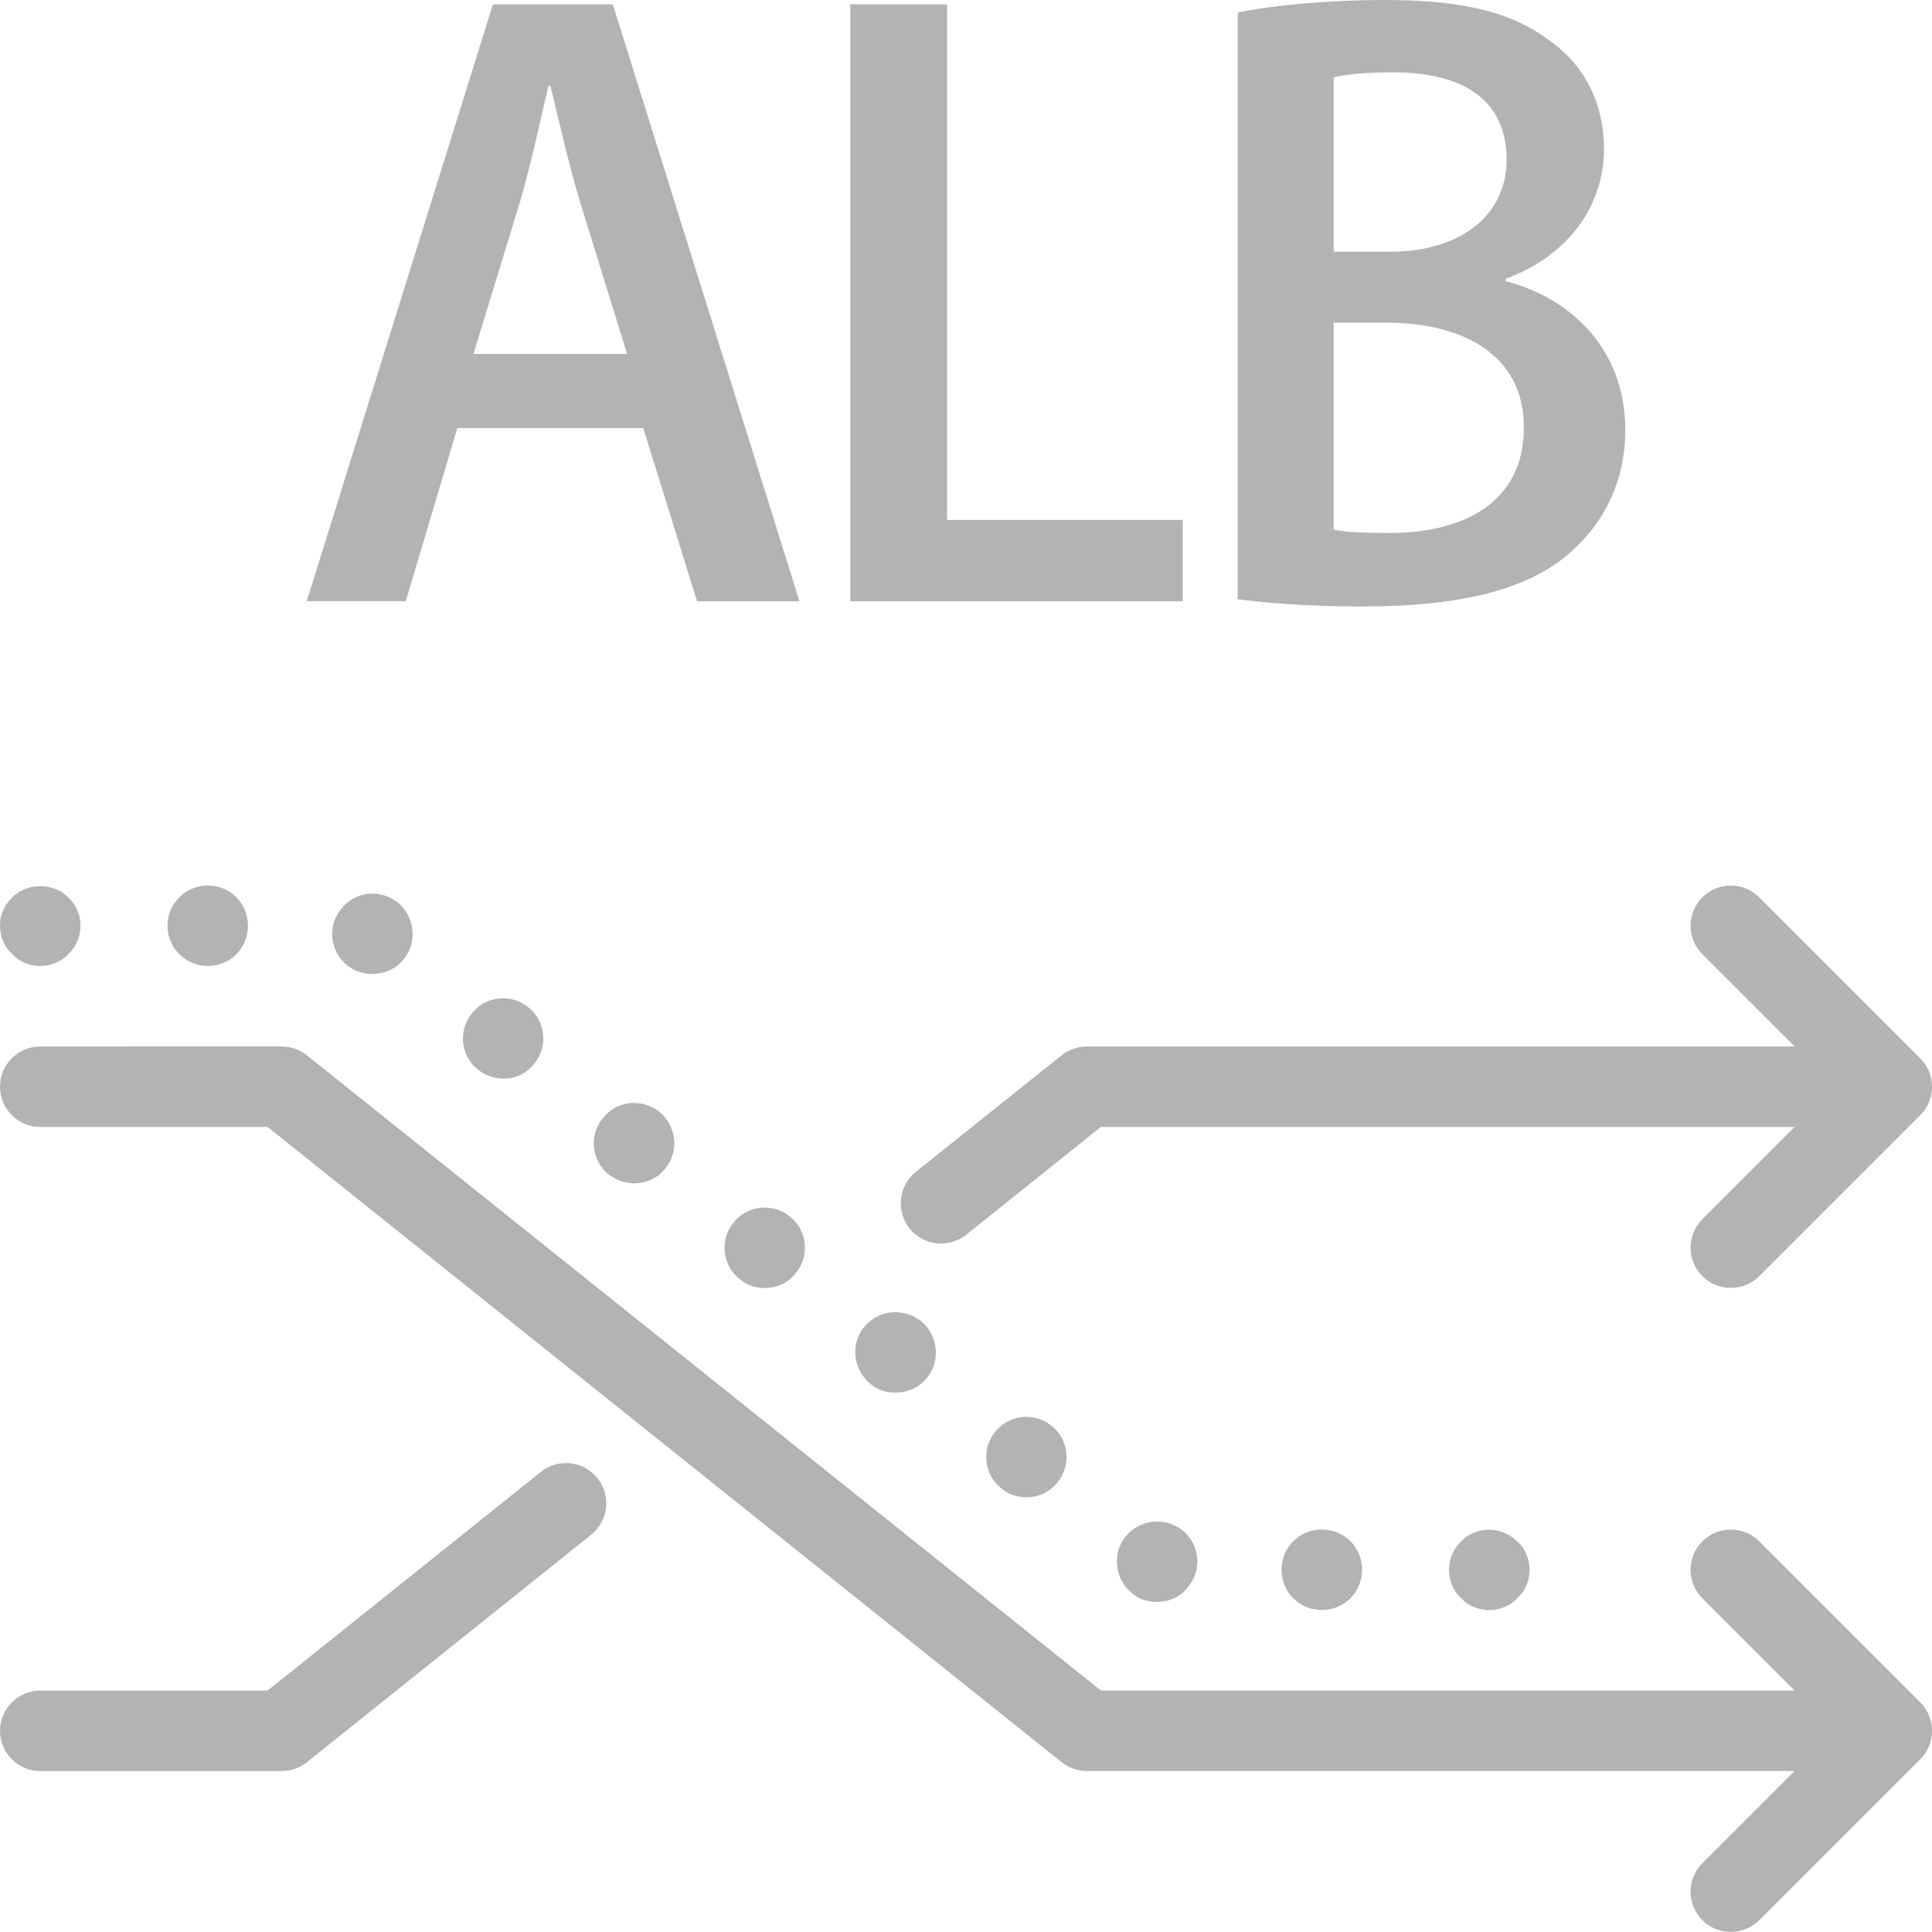 <?xml version="1.0" encoding="UTF-8"?><svg id="Artwork" xmlns="http://www.w3.org/2000/svg" viewBox="0 0 24 24"><path d="M5.681,5.317l-.64,2.151h-1.231L6.123.054h1.49l2.318,7.415h-1.272l-.668-2.151h-2.309ZM7.79,4.397l-.589-1.903c-.14-.473-.256-.982-.363-1.427h-.026c-.104.45-.217.972-.347,1.422l-.583,1.908h1.908ZM10.563.054h1.202v6.405h2.928v1.01h-4.13V.054ZM15.375.156c.422-.09,1.126-.156,1.825-.156.938,0,1.556.137,2.038.496.42.289.687.755.687,1.357,0,.697-.435,1.32-1.222,1.611v.029c.773.196,1.487.815,1.487,1.846,0,.644-.263,1.146-.662,1.505-.508.466-1.344.69-2.608.69-.697,0-1.214-.047-1.544-.09V.156ZM16.568,3.127h.696c.91,0,1.452-.477,1.452-1.142,0-.733-.527-1.086-1.403-1.086-.381,0-.603.027-.745.061v2.167ZM16.568,6.581c.17.032.394.04.693.04.888,0,1.669-.355,1.669-1.312,0-.912-.772-1.299-1.702-1.301h-.66v2.572ZM12.002,15.339l1.673-1.339h8.825c.276,0,.5-.224.5-.5s-.224-.5-.5-.5h-9c-.113,0-.224.039-.312.109l-1.811,1.448c-.215.173-.25.487-.078.703.099.123.244.188.391.188.109,0,.22-.036.312-.109ZM3.812,21.891l3.532-2.826c.215-.173.25-.487.078-.703-.173-.215-.487-.25-.703-.078l-3.395,2.717H.5c-.276,0-.5.224-.5.5s.224.5.5.5h3c.114,0,.224-.039.312-.109ZM21.854,15.854l2-2c.195-.195.195-.512,0-.707l-2-2c-.195-.195-.512-.195-.707,0s-.195.512,0,.707l1.646,1.646-1.646,1.646c-.195.195-.195.512,0,.707.098.098.226.146.354.146s.256-.049.354-.146ZM23,21.5c0-.276-.224-.5-.5-.5h-8.825L3.812,13.109c-.089-.07-.199-.109-.312-.109H.5c-.276,0-.5.224-.5.5s.224.5.5.5h2.825l9.863,7.891c.089.07.199.109.312.109h9c.276,0,.5-.224.5-.5ZM21.854,23.854l2-2c.195-.195.195-.512,0-.707l-2-2c-.195-.195-.512-.195-.707,0s-.195.512,0,.707l1.646,1.646-1.646,1.646c-.195.195-.195.512,0,.707.098.098.226.146.354.146s.256-.049.354-.146ZM.85,11.85c.1-.09.15-.22.15-.35,0-.07-.01-.13-.04-.19-.02-.06-.06-.109-.11-.16-.18-.189-.52-.189-.7,0-.05.051-.09.101-.11.16-.03.061-.04.12-.04.19,0,.13.05.26.15.35.09.101.22.15.35.15s.26-.05.35-.15ZM15.92,19.5c0-.28.22-.5.5-.5h0c.28,0,.5.22.5.5h0c0,.279-.22.5-.5.5h0c-.28,0-.5-.221-.5-.5ZM14.06,19.79c-.21-.17-.25-.49-.08-.7h0c.18-.22.49-.25.71-.08h0c.21.17.25.49.07.7h0c-.09.13-.24.189-.39.189h0c-.11,0-.22-.029-.31-.109ZM12.44,18.49c-.22-.171-.25-.49-.08-.7h0c.17-.221.49-.25.7-.08h0c.22.17.25.49.08.7h0c-.1.13-.24.189-.39.189h0c-.11,0-.22-.03-.31-.109ZM10.81,17.189c-.21-.17-.25-.489-.08-.699h0c.18-.221.49-.25.71-.08h0c.21.17.25.489.08.699h0c-.1.131-.25.19-.4.19h0c-.11,0-.22-.03-.31-.11ZM9.19,15.89c-.22-.17-.25-.49-.08-.7h0c.17-.22.49-.25.7-.08h0c.22.17.25.49.08.7h0c-.1.13-.24.19-.39.19h0c-.11,0-.22-.03-.31-.11ZM7.56,14.59c-.21-.17-.25-.49-.07-.7h0c.17-.22.48-.25.7-.08h0c.21.17.25.49.08.7h0c-.1.13-.25.19-.39.19h0c-.11,0-.22-.04-.32-.11ZM5.94,13.29c-.22-.17-.25-.49-.08-.7h0c.17-.22.49-.25.7-.08h0c.22.17.25.49.08.7h0c-.1.13-.24.189-.39.189h0c-.11,0-.22-.04-.31-.109ZM4.31,11.99c-.21-.171-.25-.49-.07-.7h0c.17-.221.48-.25.7-.08h0c.21.17.25.49.08.7h0c-.1.13-.25.189-.39.189h0c-.11,0-.22-.03-.32-.109ZM2.08,11.5c0-.28.23-.5.5-.5h0c.28,0,.5.22.5.5h0c0,.279-.22.5-.5.5h0c-.27,0-.5-.221-.5-.5ZM18.85,19.85c.1-.09.15-.21.15-.35,0-.061-.01-.13-.04-.19-.02-.06-.06-.12-.11-.16-.14-.14-.36-.189-.54-.109-.06.02-.12.06-.16.109-.1.091-.15.221-.15.351s.05.26.15.35c.09.101.22.15.35.15s.26-.05.35-.15Z" fill="#b3b3b3" stroke-width="0"/></svg>